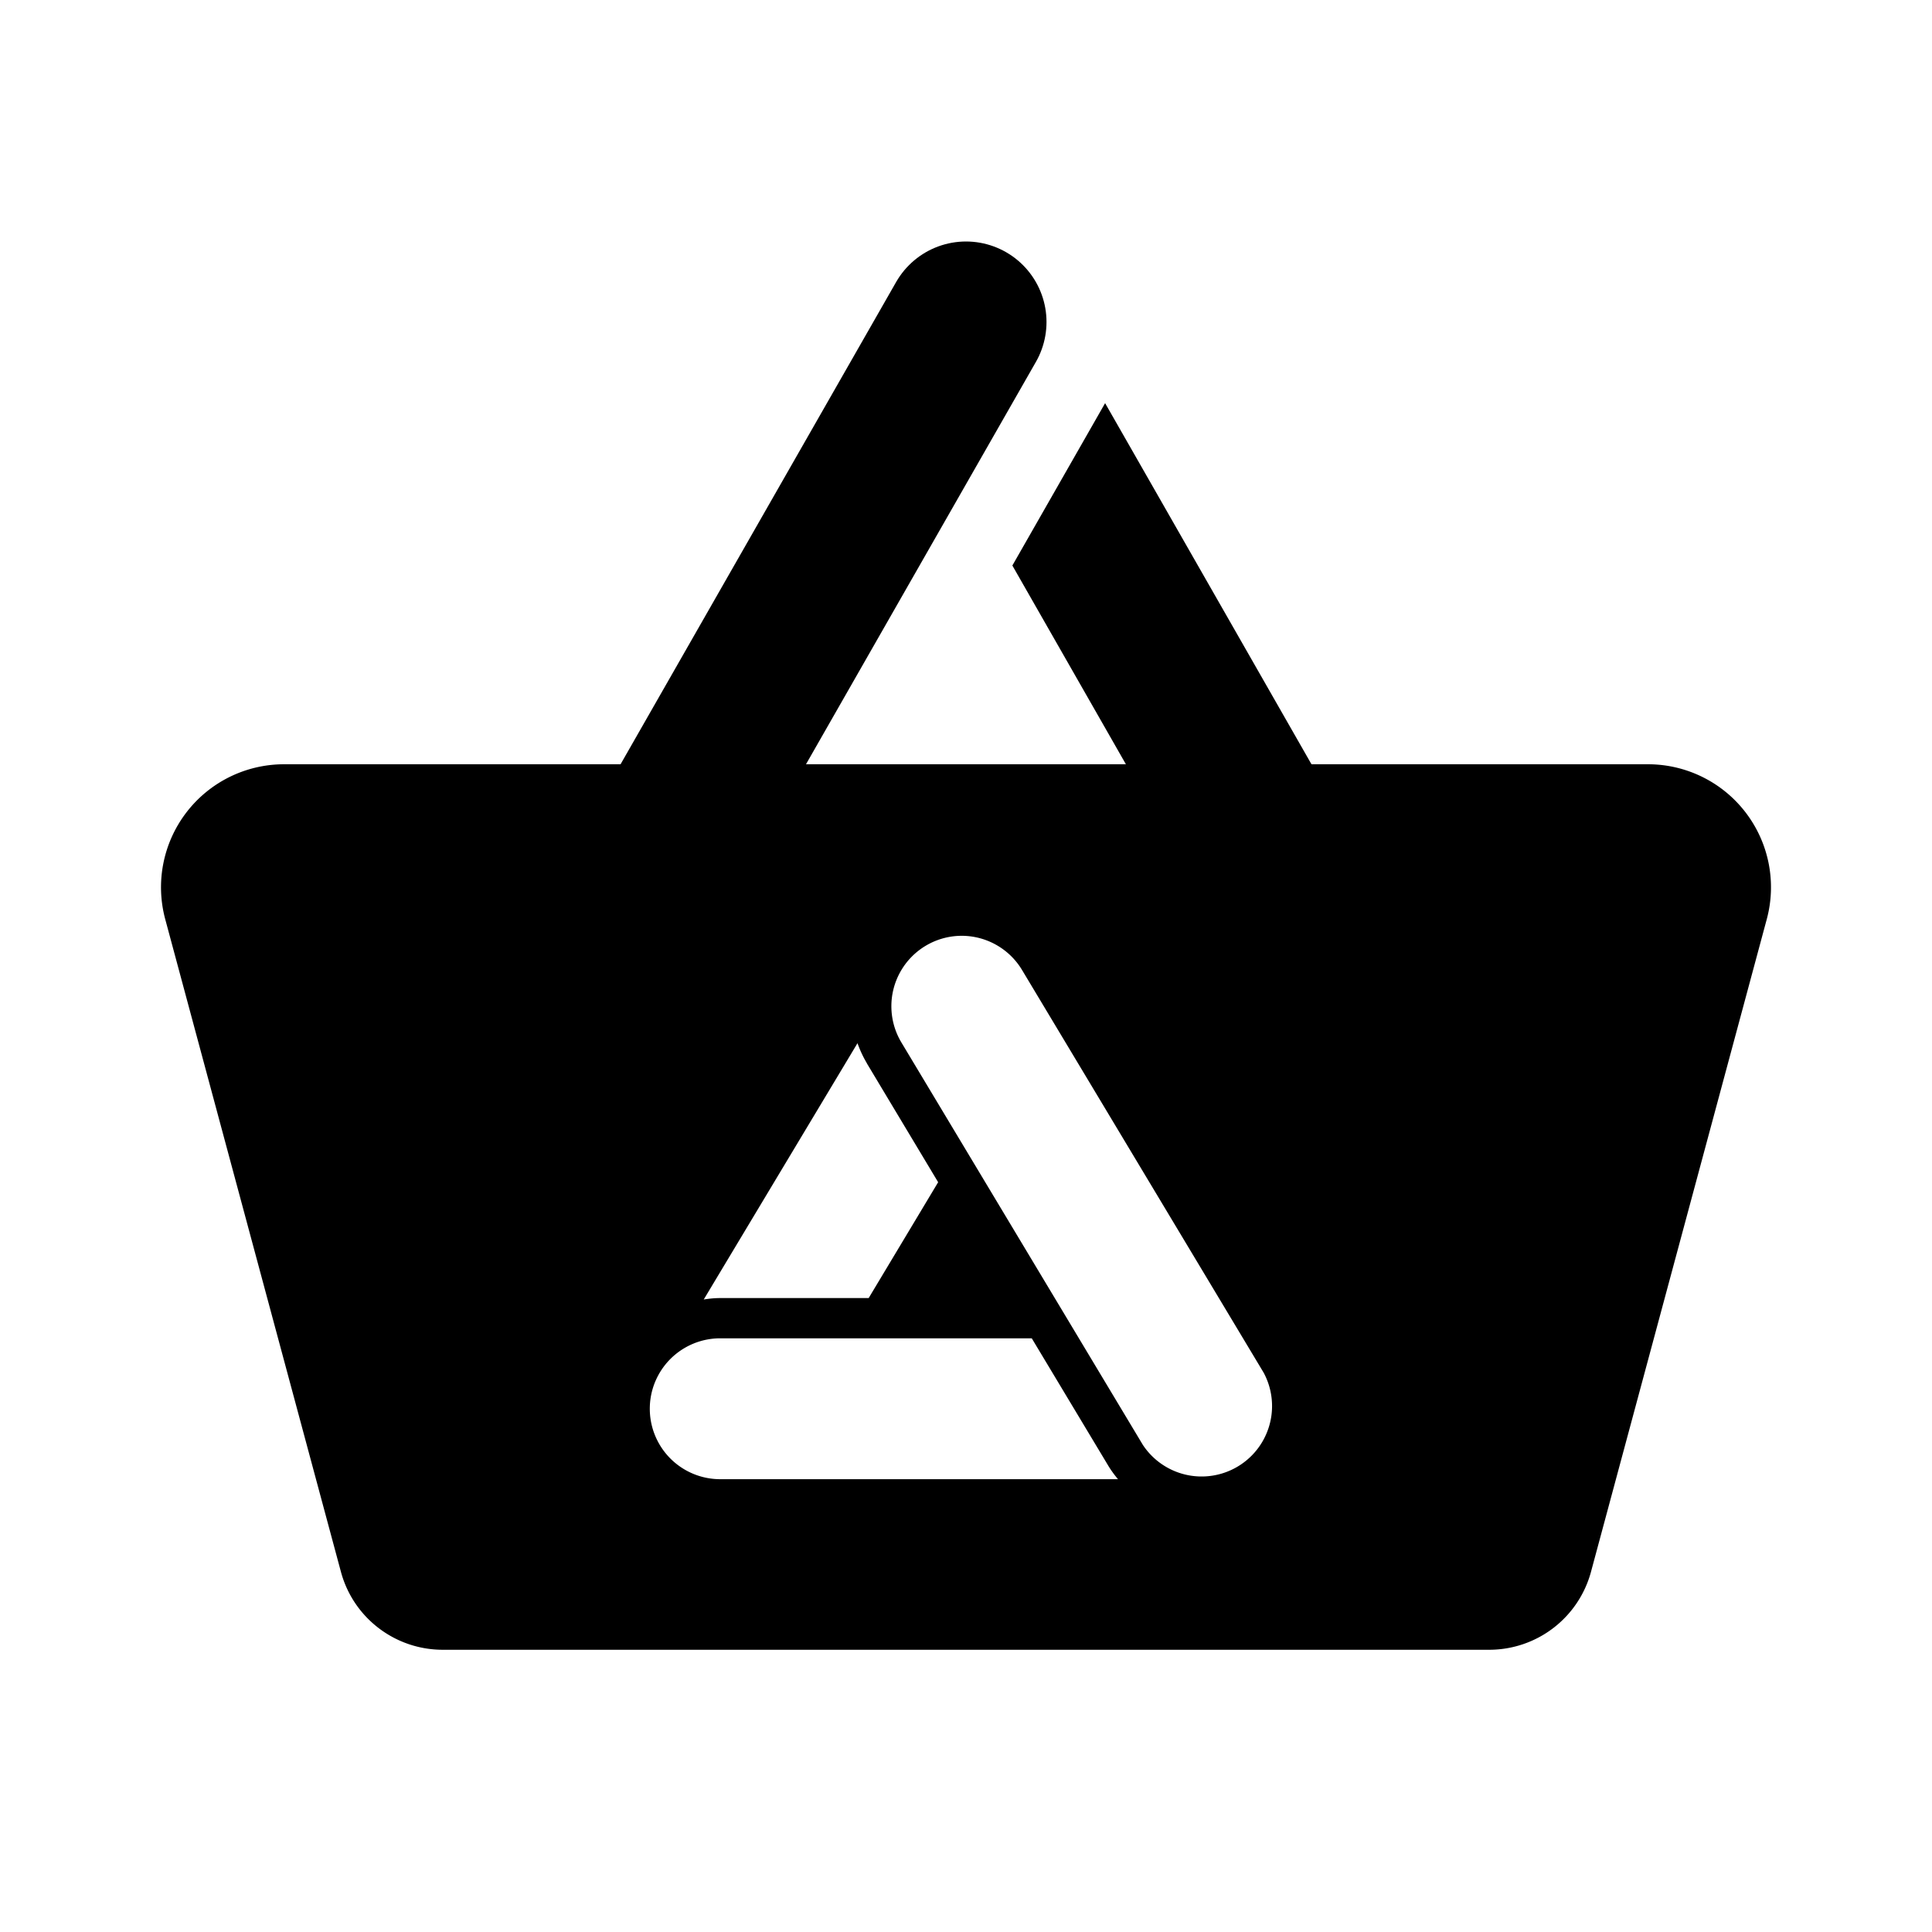 <svg xmlns="http://www.w3.org/2000/svg" data-name="Layer 1" viewBox="0 0 24 24"><path d="M3.527 9.494a1.528 1.528 0 0 0-1.473 1.93l2.182 8.105c.155.57.673.965 1.264.965h13a1.31 1.31 0 0 0 1.263-.965l2.183-8.105a1.528 1.528 0 0 0-1.475-1.93Zm8.406 2.131a.875.875 0 0 1 .764.426l3 5a.875.875 0 0 1-1.5.898l-3-5a.875.875 0 0 1 .736-1.324m-1.281 1.334c.03.084.068.167.115.246v.002l.887 1.479-.863 1.439H8.947c-.07 0-.138.007-.205.018zm-1.705 3.666h3.87l.95 1.582c.036.06.077.115.121.168H8.947a.875.875 0 0 1 0-1.75" style="fill:#000;stroke-width:.869"/><path d="m8 11 4-7" style="fill:none;stroke:#000;stroke-width:2;stroke-linecap:round;stroke-linejoin:miter;stroke-miterlimit:4;stroke-dasharray:none;stroke-opacity:1"/><path d="m13.728 5.008-1.152 2.017 2.554 4.471a1 1 0 0 0 1.366.373 1 1 0 0 0 .373-1.365z" style="color:#000;fill:#000;stroke-linecap:round;-inkscape-stroke:none"/></svg>